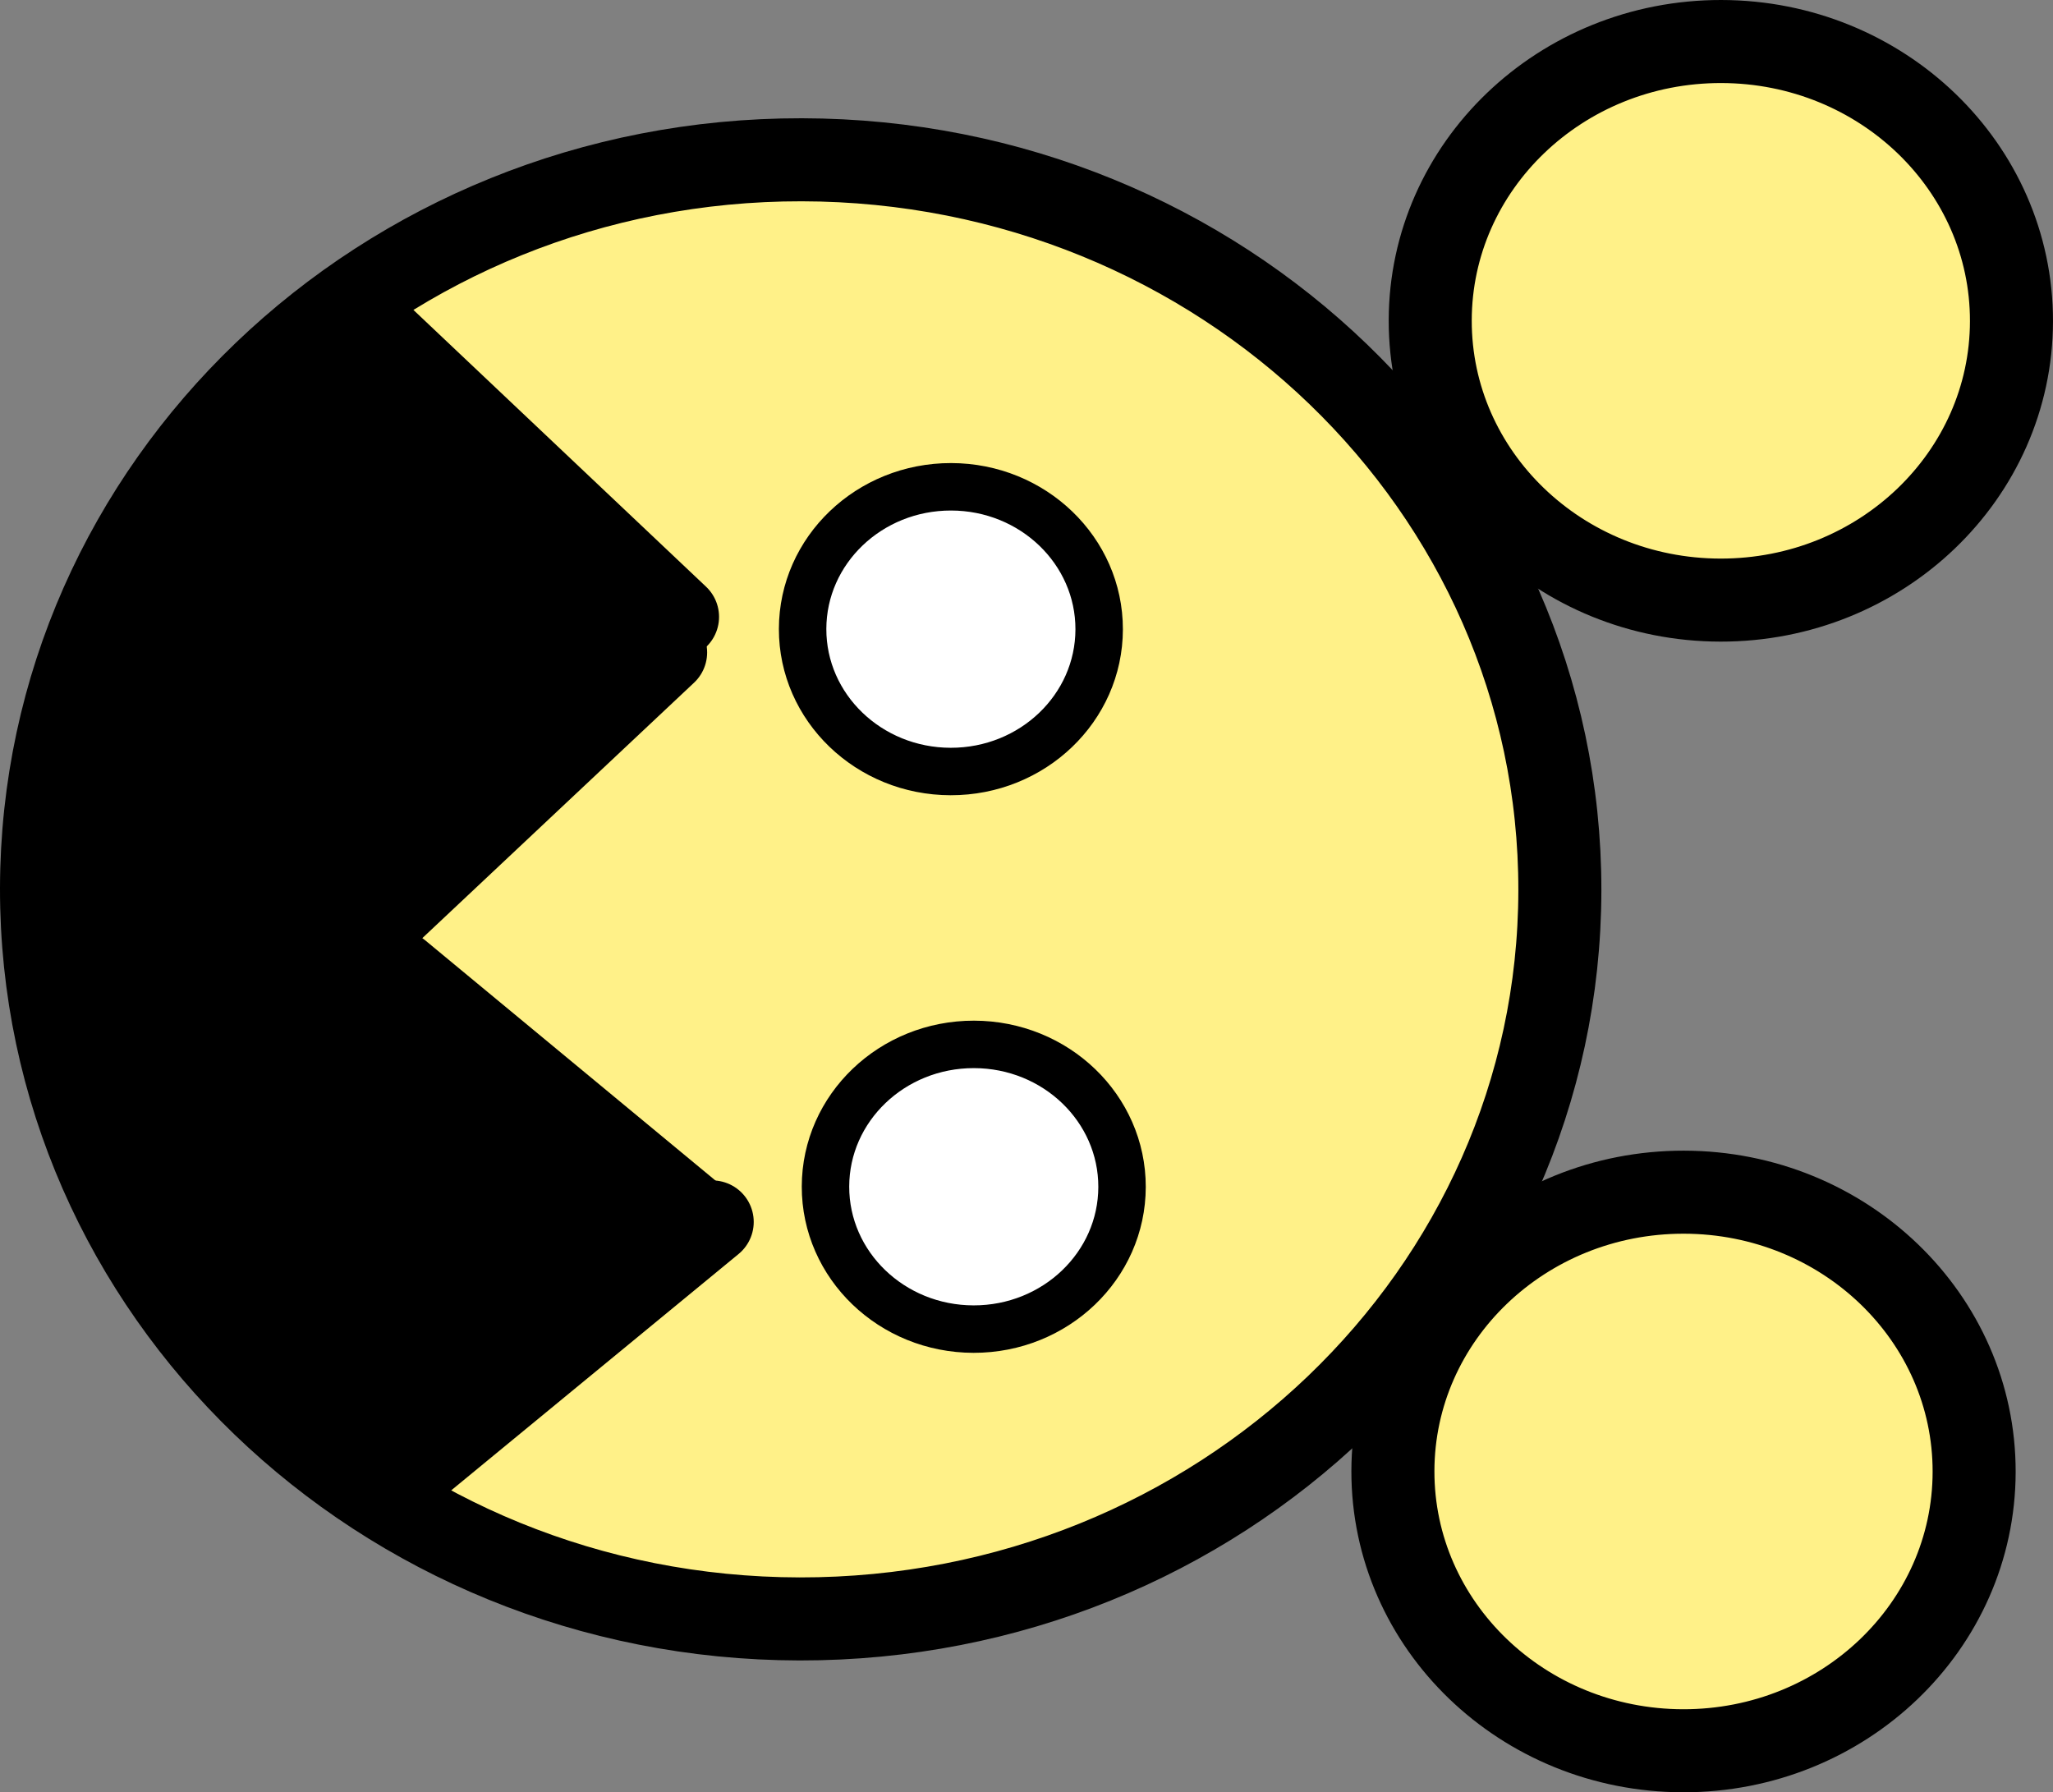 <svg version="1.1" xmlns="http://www.w3.org/2000/svg" xmlns:xlink="http://www.w3.org/1999/xlink" width="173.073" height="151.081" viewBox="0,0,173.073,151.081"><rect x="0" y="0" width="173.073" height="151.081" fill="#808080" stroke="none"/><g transform="translate(-153.464,-104.459)"><g data-paper-data="{&quot;isPaintingLayer&quot;:true}" fill-rule="nonzero" stroke-linejoin="miter" stroke-miterlimit="10" stroke-dasharray="" stroke-dashoffset="0" style="mix-blend-mode: normal"><path d="M221.057,117.928c35.346,0.054 63.958,27.632 63.907,61.597c-0.052,33.965 -28.747,61.456 -64.093,61.403c-35.346,-0.054 -63.958,-27.632 -63.907,-61.597c0.052,-33.965 28.747,-61.456 64.093,-61.403z" fill="#fff188" stroke="#000000" stroke-width="7" stroke-linecap="butt"/><path d="M295.425,204.955c13.531,0.021 24.484,10.578 24.464,23.58c-0.02,13.002 -11.005,23.526 -24.536,23.506c-13.531,-0.021 -24.484,-10.578 -24.464,-23.58c0.02,-13.002 11.005,-23.526 24.536,-23.506z" fill="#fff188" stroke="#000000" stroke-width="7" stroke-linecap="butt"/><path d="M298.572,107.959c13.531,0.021 24.484,10.578 24.464,23.58c-0.02,13.002 -11.005,23.526 -24.536,23.506c-13.531,-0.021 -24.484,-10.578 -24.464,-23.58c0.02,-13.002 11.005,-23.526 24.536,-23.506z" fill="#fff188" stroke="#000000" stroke-width="7" stroke-linecap="butt"/><path d="M213.505,207.463l-25.486,20.961" fill="none" stroke="#000000" stroke-width="7" stroke-linecap="round"/><path d="M212.505,207.462l-25.423,-21.039" data-paper-data="{&quot;index&quot;:null}" fill="none" stroke="#000000" stroke-width="7" stroke-linecap="round"/><path d="M209.577,159.457l-25.491,23.961" data-paper-data="{&quot;index&quot;:null}" fill="none" stroke="#000000" stroke-width="7" stroke-linecap="round"/><path d="M185.164,132.42l25.418,24.039" fill="none" stroke="#000000" stroke-width="7" stroke-linecap="round"/><path d="M207.118,162.703c-1.395,-0.002 -2.662,-0.548 -3.601,-1.437c-0.913,0.838 -1.879,1.621 -2.878,2.36c0.245,0.271 0.487,0.544 0.726,0.819c0.438,0.503 0.41,1.477 -0.003,2c-1.691,2.142 -3.814,3.931 -5.985,5.584c-0.878,0.669 -2.321,0.771 -3.712,0.744c-0.762,1.822 -1.784,3.653 -2.965,5.163c-0.239,0.41 -0.956,1.503 -2.15,2.207c-0.318,0.256 -0.646,0.5 -0.981,0.737c0.024,1.062 0.01,2.12 -0.095,3.175c0.204,0.23 0.401,0.465 0.59,0.707c0.161,0.207 0.346,0.589 0.53,1.051c0.333,0.117 0.818,0.521 1.147,0.631c0.999,0.335 2.379,0.152 2.998,1.005c1.059,1.457 1.941,3.04 2.732,4.665c0.004,-0.016 0.008,-0.032 0.013,-0.048c0.163,-0.578 1.206,0.477 1.498,1.002c0.951,1.708 1.597,3.575 2.192,5.441c1.433,0.652 2.825,1.727 4.09,2.957c0.175,-0.033 0.348,-0.07 0.52,-0.113c0.667,-0.166 1.571,-1.033 2.001,-0.497l1.886,-0.469c0.442,-0.12 0.908,-0.184 1.388,-0.183c2.9,0.004 5.246,2.358 5.242,5.258c-0.003,2.254 -1.426,4.173 -3.421,4.915l-2.886,1.149c-0.349,0.795 -0.982,1.586 -2.043,2.292c-1.714,1.139 -3.202,1.16 -4.379,0.764c-0.479,1.561 0.175,4.249 -1.717,4.927c-0.747,0.268 -1.516,0.457 -2.298,0.586c-0.418,0.708 -0.997,1.309 -1.687,1.753l-2.935,1.95l-0.19,-0.286c-0.245,0.101 -0.48,0.196 -0.706,0.284c-0.043,0.031 -0.091,0.058 -0.142,0.082l-0.958,2.385c-0.748,1.993 -2.672,3.41 -4.925,3.406c-2.096,-0.003 -3.903,-1.234 -4.742,-3.011l-1.127,-2.262c-1.445,-1.012 -2.856,-2.085 -4.099,-3.332c-0.372,-0.373 -0.855,-1.113 -0.498,-1.501l-0.218,-0.657c-0.369,-0.223 -0.709,-0.489 -1.012,-0.793l-1.997,-2.003l0.585,-0.583c-0.079,-0.364 -0.12,-0.741 -0.12,-1.129l0.001,-0.463c-0.496,0.383 -0.986,0.772 -1.464,1.173l-0.998,-1.002c-1.219,-2.106 -3.766,-3.14 -5.261,-5.06c-1.283,-1.647 -1.262,-4.671 -1.259,-6.662c0.001,-0.667 0.002,-1.333 0.003,-2c0.001,-0.667 -0.62,-1.764 0.003,-2l0.001,-0.612c-0.96,-1.224 -1.965,-2.933 -2.113,-3.479c-1.191,-4.402 -0.868,-8.92 -0.861,-13.413c0.002,-1.214 -0.378,-3.358 0.007,-4.5c0.448,-1.329 1.06,-2.595 1.653,-3.868l-0.271,-0.68c-0.834,-0.333 -0.795,-1.627 -0.996,-2.502c-1.18,-5.14 -0.374,-9.576 2.196,-14.096c0.168,-0.295 0.384,-0.56 0.607,-0.819c-0.057,0.015 -0.109,0.007 -0.156,-0.03c-0.518,-0.42 -0.41,-1.477 0.003,-2c3.251,-4.118 3.883,-5.033 6.523,-5.74c-0.187,-0.366 0.702,-0.639 1.025,-0.96c0.501,-0.499 1.002,-0.998 1.502,-1.498c0.689,-0.687 2.178,-1.816 3.029,-2.817c0.012,-0.085 0.027,-0.171 0.043,-0.257c-0.157,0.149 -0.303,0.249 -0.337,0.131c-0.143,-0.507 0.335,-0.999 0.502,-1.499l-0.002,0.742c0.281,-0.843 0.825,-1.688 1.819,-2.343c0.158,-0.521 0.417,-1.071 0.801,-1.646c2.919,-4.364 7.283,-1.445 7.283,-1.445c4.867,3.256 9.897,7.196 12.384,12.493c1.296,-0.713 2.639,-1.333 4.035,-1.796c0.707,-0.235 1.332,0.669 1.998,1.003c1.568,1.827 3.457,3.422 4.74,5.454c2.855,0.056 5.15,2.39 5.146,5.257c-0.004,2.9 -2.358,5.246 -5.258,5.242zM174.168,140.947l-0.001,0.167c0.109,-0.145 0.201,-0.287 0.271,-0.422c0.069,-0.134 -0.083,0.055 -0.271,0.255z" fill="#000000" stroke="none" stroke-width="0.5" stroke-linecap="butt"/><path d="M233.644,145.494c6.904,0.01 12.492,5.392 12.482,12.019c-0.01,6.627 -5.615,11.991 -12.518,11.981c-6.904,-0.01 -12.492,-5.392 -12.482,-12.019c0.01,-6.627 5.615,-11.991 12.518,-11.981z" fill="#ffffff" stroke="#000000" stroke-width="4" stroke-linecap="butt"/><path d="M235.573,192.497c6.904,0.01 12.492,5.392 12.482,12.019c-0.01,6.627 -5.615,11.991 -12.518,11.981c-6.904,-0.01 -12.492,-5.392 -12.482,-12.019c0.01,-6.627 5.615,-11.991 12.518,-11.981z" fill="#ffffff" stroke="#000000" stroke-width="4" stroke-linecap="butt"/></g></g></svg>